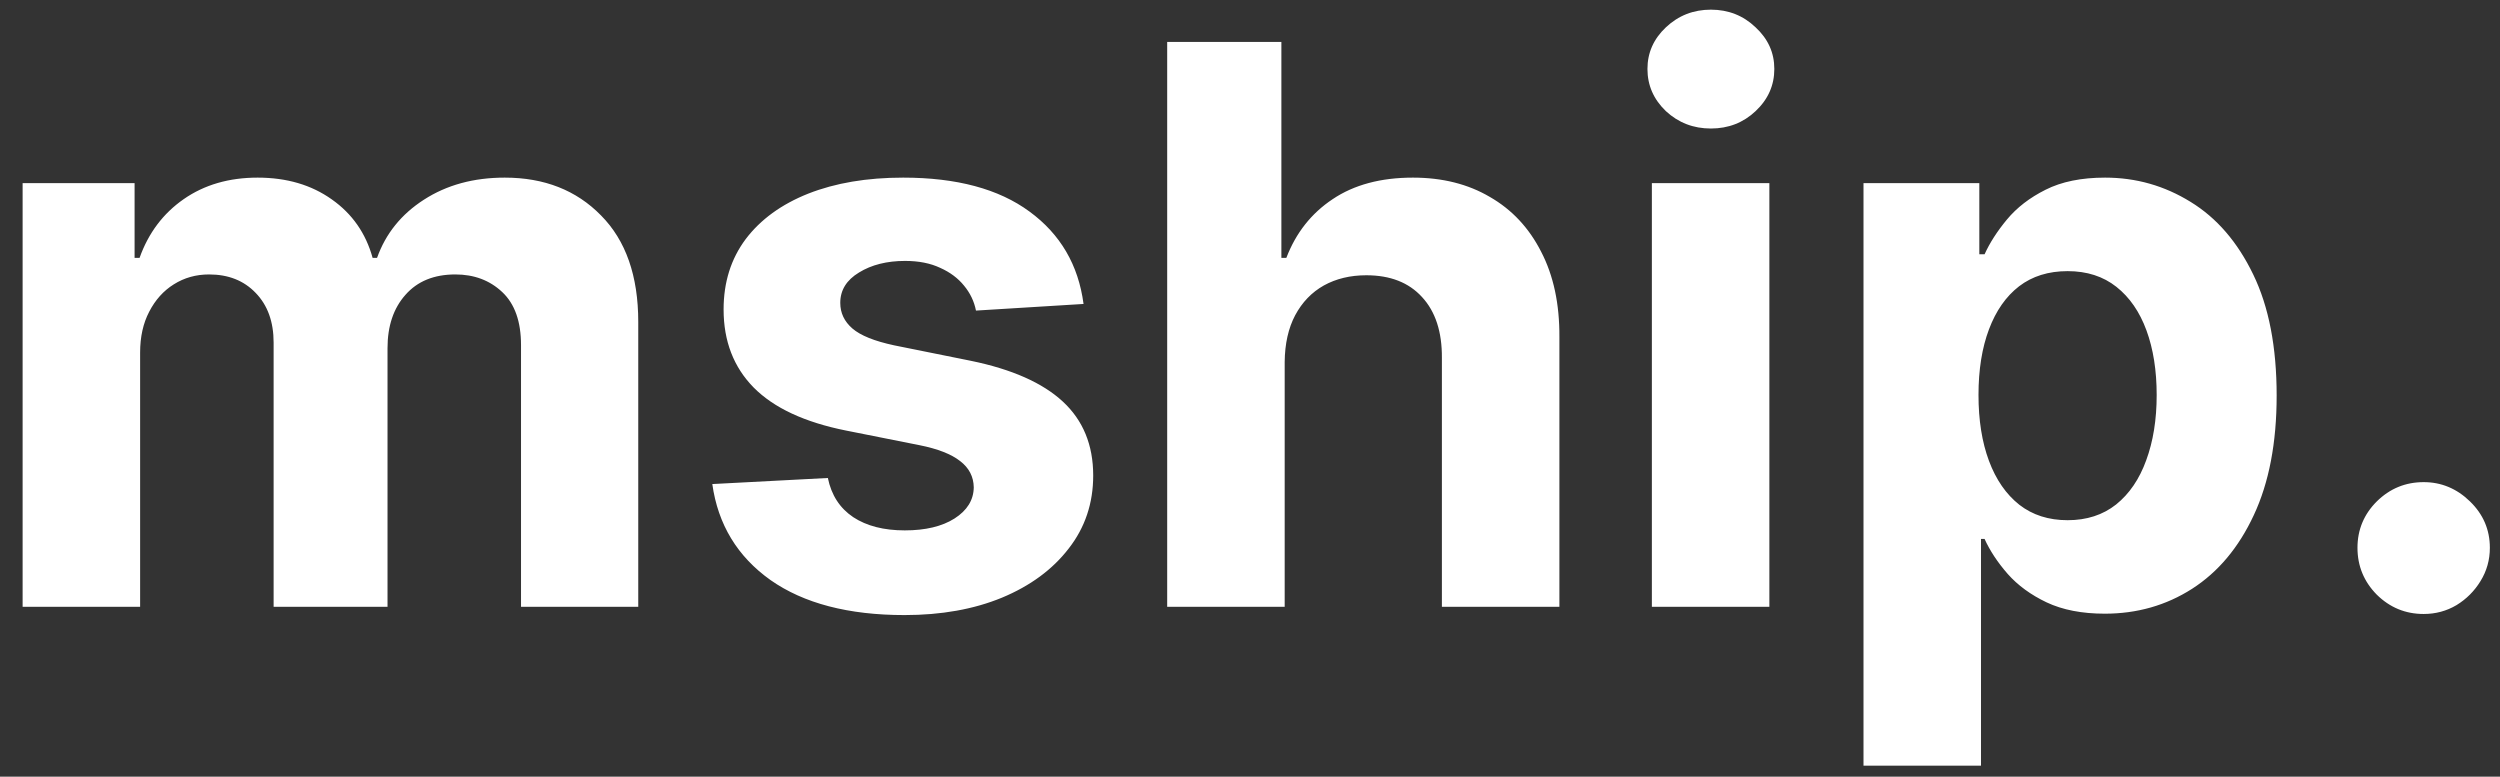 <svg width="103" height="32" viewBox="0 0 103 32" fill="none" xmlns="http://www.w3.org/2000/svg">
<rect x="0" y="0" width="103" height="32" fill="#333333" stroke="none"/>
<path d="M0.932 25V7.545H5.545V10.625H5.75C6.114 9.602 6.72 8.795 7.568 8.205C8.417 7.614 9.432 7.318 10.614 7.318C11.811 7.318 12.829 7.617 13.671 8.216C14.511 8.807 15.072 9.61 15.352 10.625H15.534C15.89 9.625 16.534 8.826 17.466 8.227C18.405 7.621 19.515 7.318 20.796 7.318C22.424 7.318 23.746 7.837 24.761 8.875C25.784 9.905 26.296 11.367 26.296 13.261V25H21.466V14.216C21.466 13.246 21.208 12.519 20.693 12.034C20.178 11.549 19.534 11.307 18.761 11.307C17.883 11.307 17.197 11.587 16.704 12.148C16.212 12.701 15.966 13.432 15.966 14.341V25H11.273V14.114C11.273 13.258 11.027 12.576 10.534 12.068C10.049 11.561 9.409 11.307 8.614 11.307C8.076 11.307 7.591 11.443 7.159 11.716C6.735 11.981 6.398 12.356 6.148 12.841C5.898 13.318 5.773 13.879 5.773 14.523V25H0.932ZM44.642 12.523L40.21 12.796C40.135 12.417 39.972 12.076 39.722 11.773C39.472 11.462 39.142 11.216 38.733 11.034C38.331 10.845 37.85 10.75 37.29 10.75C36.54 10.75 35.907 10.909 35.392 11.227C34.877 11.538 34.619 11.954 34.619 12.477C34.619 12.894 34.786 13.246 35.119 13.534C35.453 13.822 36.025 14.053 36.835 14.227L39.994 14.864C41.691 15.212 42.956 15.773 43.79 16.546C44.623 17.318 45.04 18.333 45.04 19.591C45.04 20.735 44.703 21.739 44.028 22.602C43.362 23.466 42.445 24.14 41.278 24.625C40.119 25.102 38.782 25.341 37.267 25.341C34.956 25.341 33.115 24.86 31.744 23.898C30.381 22.928 29.581 21.61 29.347 19.943L34.108 19.693C34.252 20.398 34.6 20.936 35.153 21.307C35.706 21.671 36.415 21.852 37.278 21.852C38.127 21.852 38.809 21.689 39.324 21.364C39.847 21.03 40.112 20.602 40.119 20.079C40.112 19.64 39.926 19.28 39.562 19C39.199 18.712 38.638 18.492 37.881 18.341L34.858 17.739C33.153 17.398 31.884 16.807 31.051 15.966C30.225 15.125 29.812 14.053 29.812 12.75C29.812 11.629 30.116 10.663 30.722 9.852C31.335 9.042 32.195 8.417 33.301 7.977C34.415 7.538 35.718 7.318 37.21 7.318C39.415 7.318 41.15 7.784 42.415 8.716C43.688 9.648 44.43 10.917 44.642 12.523ZM52.929 14.909V25H48.088V1.727H52.793V10.625H52.997C53.391 9.595 54.028 8.788 54.906 8.205C55.785 7.614 56.887 7.318 58.213 7.318C59.425 7.318 60.482 7.583 61.383 8.114C62.293 8.636 62.997 9.39 63.497 10.375C64.005 11.352 64.255 12.523 64.247 13.886V25H59.406V14.75C59.414 13.674 59.141 12.837 58.588 12.239C58.043 11.64 57.278 11.341 56.293 11.341C55.633 11.341 55.05 11.481 54.543 11.761C54.043 12.042 53.649 12.451 53.361 12.989C53.081 13.519 52.937 14.159 52.929 14.909ZM68.057 25V7.545H72.898V25H68.057ZM70.489 5.295C69.769 5.295 69.151 5.057 68.636 4.58C68.129 4.095 67.875 3.515 67.875 2.841C67.875 2.174 68.129 1.602 68.636 1.125C69.151 0.64 69.769 0.398 70.489 0.398C71.208 0.398 71.822 0.64 72.329 1.125C72.845 1.602 73.102 2.174 73.102 2.841C73.102 3.515 72.845 4.095 72.329 4.58C71.822 5.057 71.208 5.295 70.489 5.295ZM76.776 31.546V7.545H81.548V10.477H81.764C81.976 10.008 82.283 9.53 82.685 9.045C83.094 8.553 83.624 8.144 84.276 7.818C84.935 7.485 85.753 7.318 86.73 7.318C88.003 7.318 89.177 7.652 90.253 8.318C91.329 8.977 92.188 9.973 92.832 11.307C93.476 12.633 93.798 14.296 93.798 16.296C93.798 18.242 93.484 19.886 92.855 21.227C92.234 22.561 91.385 23.572 90.31 24.261C89.242 24.943 88.044 25.284 86.719 25.284C85.779 25.284 84.98 25.129 84.321 24.818C83.669 24.508 83.135 24.117 82.719 23.648C82.302 23.171 81.984 22.689 81.764 22.204H81.617V31.546H76.776ZM81.514 16.273C81.514 17.311 81.658 18.216 81.946 18.989C82.234 19.761 82.651 20.364 83.196 20.796C83.742 21.22 84.404 21.432 85.185 21.432C85.972 21.432 86.639 21.216 87.185 20.784C87.73 20.345 88.143 19.739 88.423 18.966C88.711 18.186 88.855 17.288 88.855 16.273C88.855 15.265 88.715 14.379 88.435 13.614C88.154 12.848 87.742 12.25 87.196 11.818C86.651 11.386 85.98 11.171 85.185 11.171C84.397 11.171 83.73 11.379 83.185 11.796C82.647 12.212 82.234 12.803 81.946 13.568C81.658 14.333 81.514 15.235 81.514 16.273ZM99.855 25.296C99.105 25.296 98.461 25.03 97.923 24.5C97.393 23.962 97.128 23.318 97.128 22.568C97.128 21.826 97.393 21.189 97.923 20.659C98.461 20.129 99.105 19.864 99.855 19.864C100.582 19.864 101.219 20.129 101.764 20.659C102.31 21.189 102.582 21.826 102.582 22.568C102.582 23.068 102.454 23.526 102.196 23.943C101.946 24.352 101.616 24.682 101.207 24.932C100.798 25.174 100.348 25.296 99.855 25.296Z" fill="white"/>
</svg>
